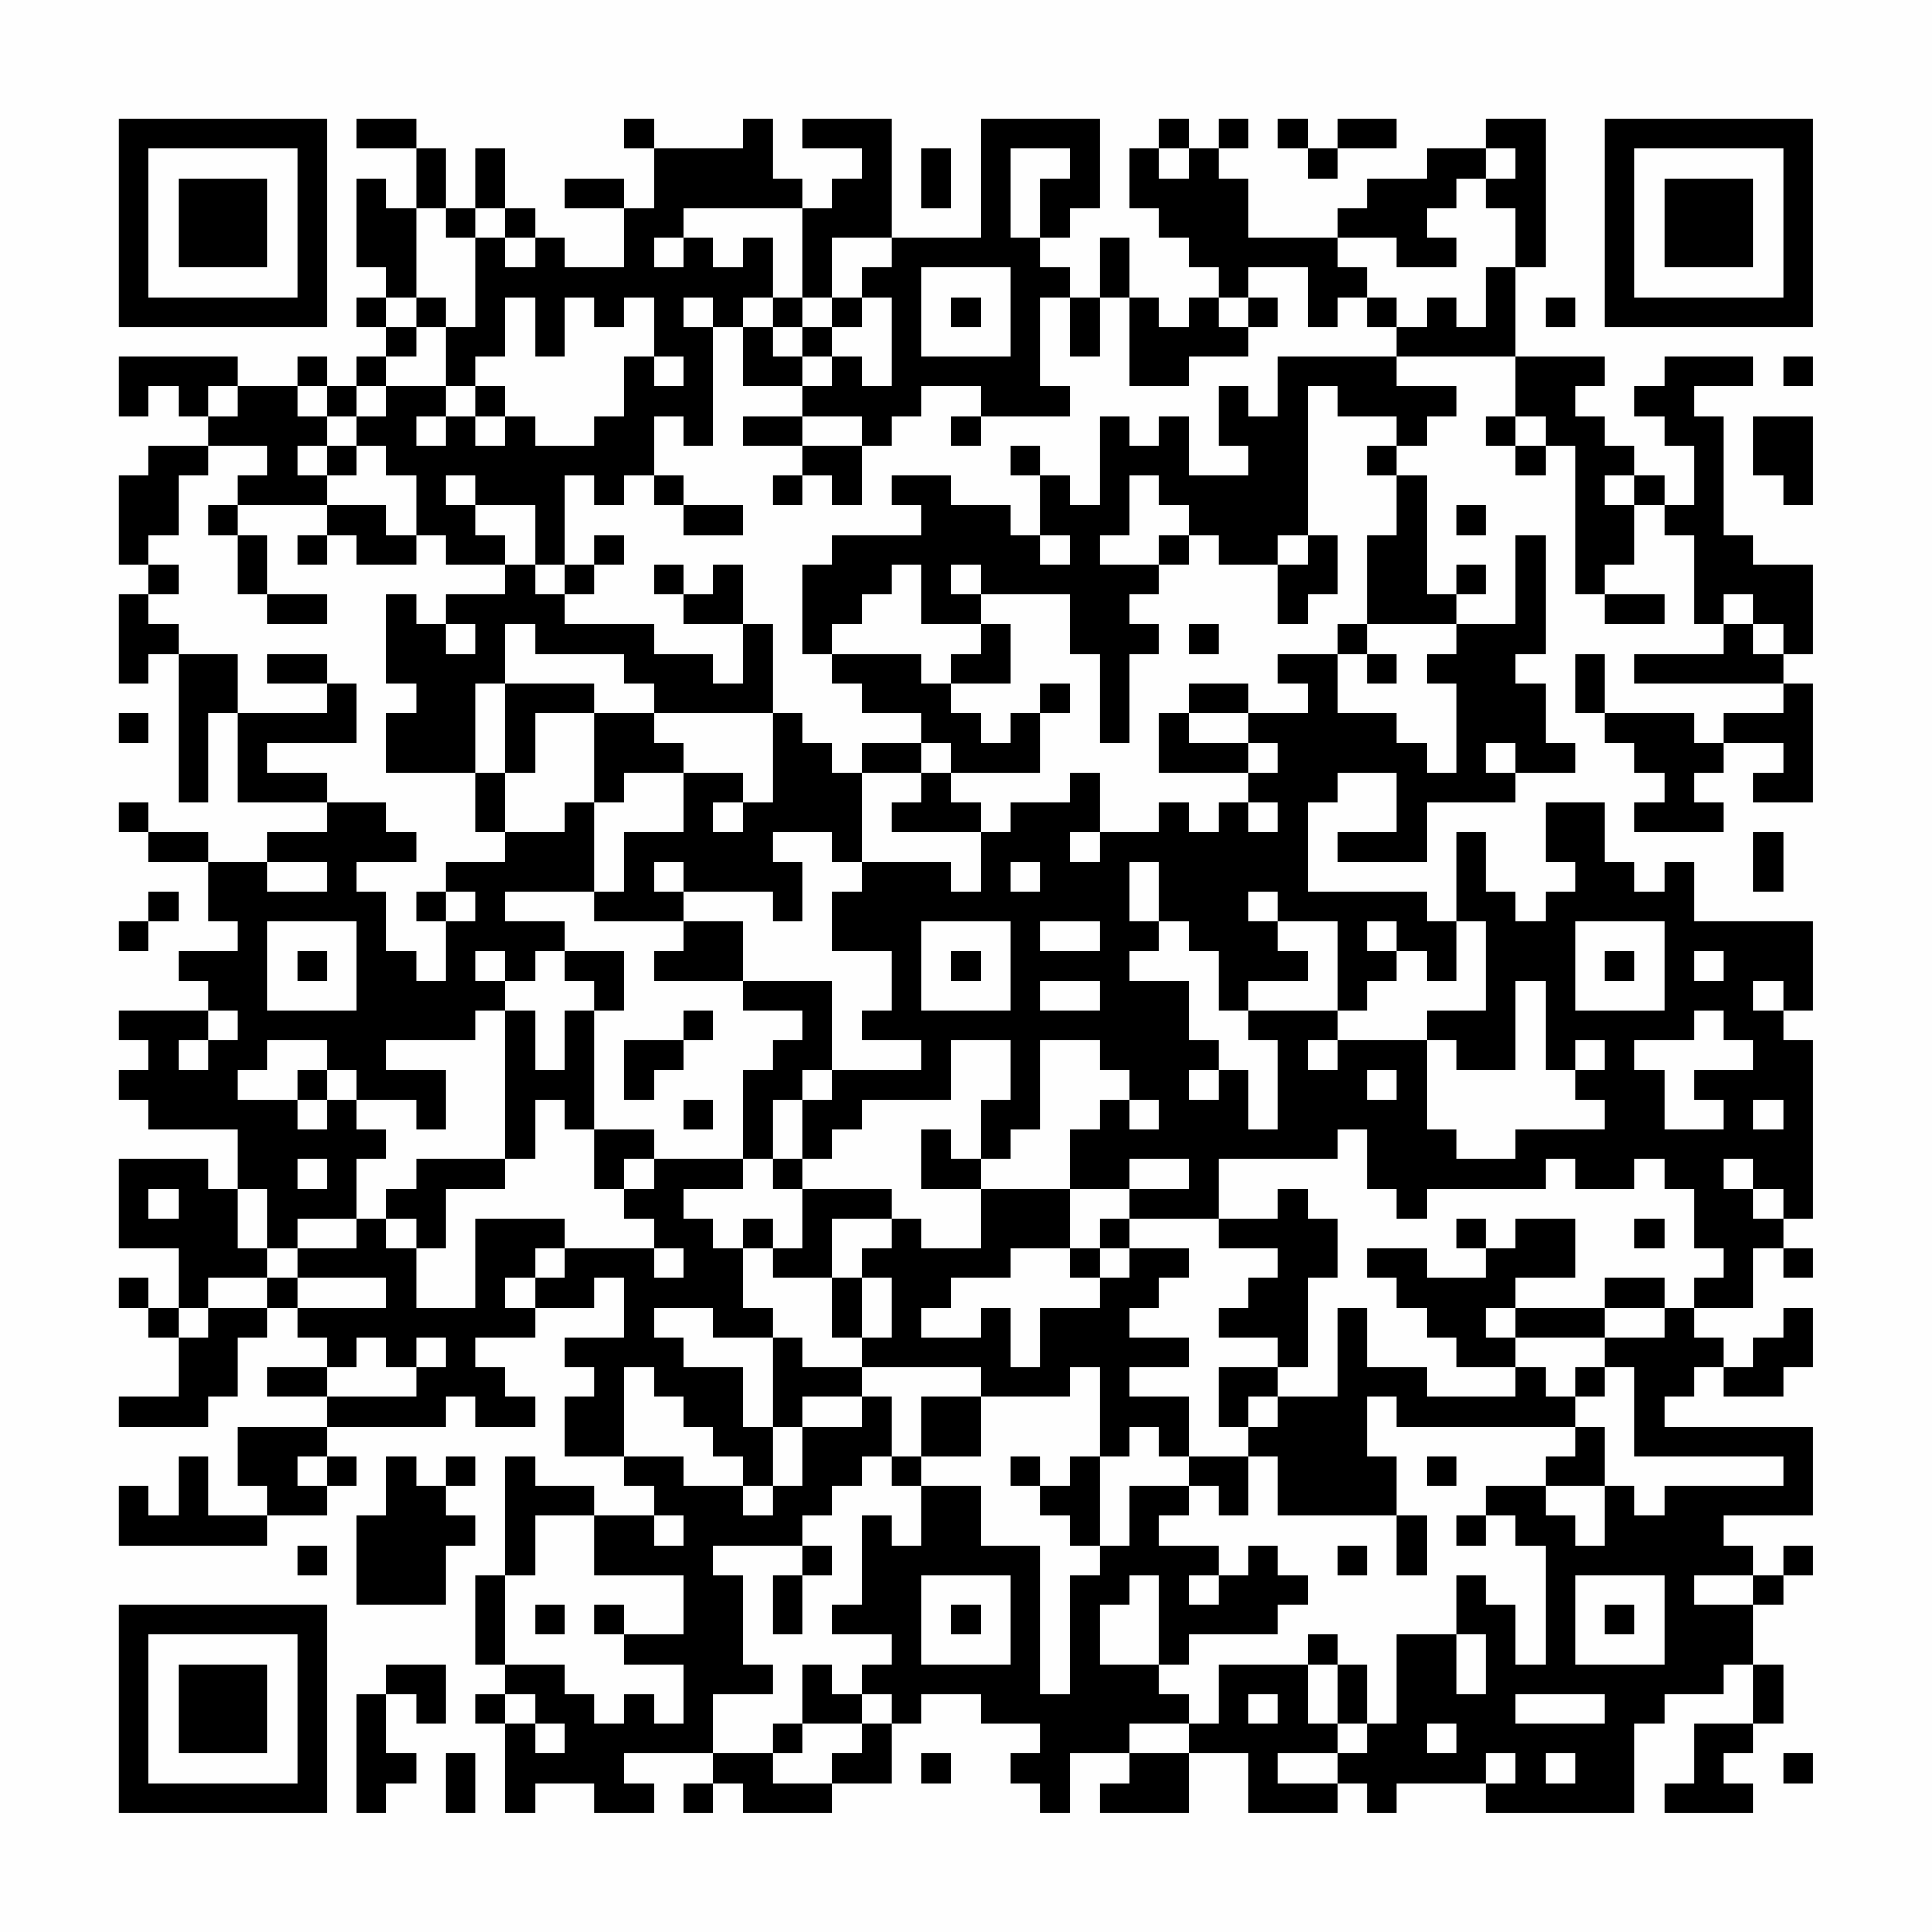 <?xml version="1.0" encoding="UTF-8"?>
<svg xmlns="http://www.w3.org/2000/svg" version="1.1" width="300" height="300" viewBox="0 0 300 300"><rect x="0" y="0" width="300" height="300" fill="#fefefe"/><g transform="scale(4.615)"><g transform="translate(4,4)"><path fill-rule="evenodd" d="M8 0L8 1L10 1L10 3L9 3L9 2L8 2L8 5L9 5L9 6L8 6L8 7L9 7L9 8L8 8L8 9L7 9L7 8L6 8L6 9L4 9L4 8L0 8L0 10L1 10L1 9L2 9L2 10L3 10L3 11L1 11L1 12L0 12L0 15L1 15L1 16L0 16L0 19L1 19L1 18L2 18L2 23L3 23L3 20L4 20L4 23L7 23L7 24L5 24L5 25L3 25L3 24L1 24L1 23L0 23L0 24L1 24L1 25L3 25L3 27L4 27L4 28L2 28L2 29L3 29L3 30L0 30L0 31L1 31L1 32L0 32L0 33L1 33L1 34L4 34L4 36L3 36L3 35L0 35L0 38L2 38L2 40L1 40L1 39L0 39L0 40L1 40L1 41L2 41L2 43L0 43L0 44L3 44L3 43L4 43L4 41L5 41L5 40L6 40L6 41L7 41L7 42L5 42L5 43L7 43L7 44L4 44L4 46L5 46L5 47L3 47L3 45L2 45L2 47L1 47L1 46L0 46L0 48L5 48L5 47L7 47L7 46L8 46L8 45L7 45L7 44L11 44L11 43L12 43L12 44L14 44L14 43L13 43L13 42L12 42L12 41L14 41L14 40L16 40L16 39L17 39L17 41L15 41L15 42L16 42L16 43L15 43L15 45L17 45L17 46L18 46L18 47L16 47L16 46L14 46L14 45L13 45L13 49L12 49L12 52L13 52L13 53L12 53L12 54L13 54L13 57L14 57L14 56L16 56L16 57L18 57L18 56L17 56L17 55L20 55L20 56L19 56L19 57L20 57L20 56L21 56L21 57L24 57L24 56L26 56L26 54L27 54L27 53L29 53L29 54L31 54L31 55L30 55L30 56L31 56L31 57L32 57L32 55L34 55L34 56L33 56L33 57L36 57L36 55L38 55L38 57L41 57L41 56L42 56L42 57L43 57L43 56L46 56L46 57L51 57L51 54L52 54L52 53L54 53L54 52L55 52L55 54L53 54L53 56L52 56L52 57L55 57L55 56L54 56L54 55L55 55L55 54L56 54L56 52L55 52L55 50L56 50L56 49L57 49L57 48L56 48L56 49L55 49L55 48L54 48L54 47L57 47L57 44L52 44L52 43L53 43L53 42L54 42L54 43L56 43L56 42L57 42L57 40L56 40L56 41L55 41L55 42L54 42L54 41L53 41L53 40L55 40L55 38L56 38L56 39L57 39L57 38L56 38L56 37L57 37L57 31L56 31L56 30L57 30L57 27L53 27L53 25L52 25L52 26L51 26L51 25L50 25L50 23L48 23L48 25L49 25L49 26L48 26L48 27L47 27L47 26L46 26L46 24L45 24L45 27L44 27L44 26L40 26L40 23L41 23L41 22L43 22L43 24L41 24L41 25L44 25L44 23L47 23L47 22L49 22L49 21L48 21L48 19L47 19L47 18L48 18L48 14L47 14L47 17L45 17L45 16L46 16L46 15L45 15L45 16L44 16L44 12L43 12L43 11L44 11L44 10L45 10L45 9L43 9L43 8L47 8L47 10L46 10L46 11L47 11L47 12L48 12L48 11L49 11L49 16L50 16L50 17L52 17L52 16L50 16L50 15L51 15L51 13L52 13L52 14L53 14L53 17L54 17L54 18L51 18L51 19L56 19L56 20L54 20L54 21L53 21L53 20L50 20L50 18L49 18L49 20L50 20L50 21L51 21L51 22L52 22L52 23L51 23L51 24L54 24L54 23L53 23L53 22L54 22L54 21L56 21L56 22L55 22L55 23L57 23L57 19L56 19L56 18L57 18L57 15L55 15L55 14L54 14L54 10L53 10L53 9L55 9L55 8L52 8L52 9L51 9L51 10L52 10L52 11L53 11L53 13L52 13L52 12L51 12L51 11L50 11L50 10L49 10L49 9L50 9L50 8L47 8L47 5L48 5L48 0L46 0L46 1L44 1L44 2L42 2L42 3L41 3L41 4L38 4L38 2L37 2L37 1L38 1L38 0L37 0L37 1L36 1L36 0L35 0L35 1L34 1L34 3L35 3L35 4L36 4L36 5L37 5L37 6L36 6L36 7L35 7L35 6L34 6L34 4L33 4L33 6L32 6L32 5L31 5L31 4L32 4L32 3L33 3L33 0L29 0L29 4L26 4L26 0L23 0L23 1L25 1L25 2L24 2L24 3L23 3L23 2L22 2L22 0L21 0L21 1L18 1L18 0L17 0L17 1L18 1L18 3L17 3L17 2L15 2L15 3L17 3L17 5L15 5L15 4L14 4L14 3L13 3L13 1L12 1L12 3L11 3L11 1L10 1L10 0ZM39 0L39 1L40 1L40 2L41 2L41 1L43 1L43 0L41 0L41 1L40 1L40 0ZM27 1L27 3L28 3L28 1ZM30 1L30 4L31 4L31 2L32 2L32 1ZM35 1L35 2L36 2L36 1ZM46 1L46 2L45 2L45 3L44 3L44 4L45 4L45 5L43 5L43 4L41 4L41 5L42 5L42 6L41 6L41 7L40 7L40 5L38 5L38 6L37 6L37 7L38 7L38 8L36 8L36 9L34 9L34 6L33 6L33 8L32 8L32 6L31 6L31 9L32 9L32 10L29 10L29 9L27 9L27 10L26 10L26 11L25 11L25 10L23 10L23 9L24 9L24 8L25 8L25 9L26 9L26 6L25 6L25 5L26 5L26 4L24 4L24 6L23 6L23 3L19 3L19 4L18 4L18 5L19 5L19 4L20 4L20 5L21 5L21 4L22 4L22 6L21 6L21 7L20 7L20 6L19 6L19 7L20 7L20 11L19 11L19 10L18 10L18 12L17 12L17 13L16 13L16 12L15 12L15 15L14 15L14 13L12 13L12 12L11 12L11 13L12 13L12 14L13 14L13 15L11 15L11 14L10 14L10 12L9 12L9 11L8 11L8 10L9 10L9 9L11 9L11 10L10 10L10 11L11 11L11 10L12 10L12 11L13 11L13 10L14 10L14 11L16 11L16 10L17 10L17 8L18 8L18 9L19 9L19 8L18 8L18 6L17 6L17 7L16 7L16 6L15 6L15 8L14 8L14 6L13 6L13 8L12 8L12 9L11 9L11 7L12 7L12 4L13 4L13 5L14 5L14 4L13 4L13 3L12 3L12 4L11 4L11 3L10 3L10 6L9 6L9 7L10 7L10 8L9 8L9 9L8 9L8 10L7 10L7 9L6 9L6 10L7 10L7 11L6 11L6 12L7 12L7 13L4 13L4 12L5 12L5 11L3 11L3 12L2 12L2 14L1 14L1 15L2 15L2 16L1 16L1 17L2 17L2 18L4 18L4 20L7 20L7 19L8 19L8 21L5 21L5 22L7 22L7 23L9 23L9 24L10 24L10 25L8 25L8 26L9 26L9 28L10 28L10 29L11 29L11 27L12 27L12 26L11 26L11 25L13 25L13 24L15 24L15 23L16 23L16 26L13 26L13 27L15 27L15 28L14 28L14 29L13 29L13 28L12 28L12 29L13 29L13 30L12 30L12 31L9 31L9 32L11 32L11 34L10 34L10 33L8 33L8 32L7 32L7 31L5 31L5 32L4 32L4 33L6 33L6 34L7 34L7 33L8 33L8 34L9 34L9 35L8 35L8 37L6 37L6 38L5 38L5 36L4 36L4 38L5 38L5 39L3 39L3 40L2 40L2 41L3 41L3 40L5 40L5 39L6 39L6 40L9 40L9 39L6 39L6 38L8 38L8 37L9 37L9 38L10 38L10 40L12 40L12 37L15 37L15 38L14 38L14 39L13 39L13 40L14 40L14 39L15 39L15 38L18 38L18 39L19 39L19 38L18 38L18 37L17 37L17 36L18 36L18 35L21 35L21 36L19 36L19 37L20 37L20 38L21 38L21 40L22 40L22 41L20 41L20 40L18 40L18 41L19 41L19 42L21 42L21 44L22 44L22 46L21 46L21 45L20 45L20 44L19 44L19 43L18 43L18 42L17 42L17 45L19 45L19 46L21 46L21 47L22 47L22 46L23 46L23 44L25 44L25 43L26 43L26 45L25 45L25 46L24 46L24 47L23 47L23 48L20 48L20 49L21 49L21 52L22 52L22 53L20 53L20 55L22 55L22 56L24 56L24 55L25 55L25 54L26 54L26 53L25 53L25 52L26 52L26 51L24 51L24 50L25 50L25 47L26 47L26 48L27 48L27 46L29 46L29 48L31 48L31 53L32 53L32 49L33 49L33 48L34 48L34 46L36 46L36 47L35 47L35 48L37 48L37 49L36 49L36 50L37 50L37 49L38 49L38 48L39 48L39 49L40 49L40 50L39 50L39 51L36 51L36 52L35 52L35 49L34 49L34 50L33 50L33 52L35 52L35 53L36 53L36 54L34 54L34 55L36 55L36 54L37 54L37 52L40 52L40 54L41 54L41 55L39 55L39 56L41 56L41 55L42 55L42 54L43 54L43 51L45 51L45 53L46 53L46 51L45 51L45 49L46 49L46 50L47 50L47 52L48 52L48 48L47 48L47 47L46 47L46 46L48 46L48 47L49 47L49 48L50 48L50 46L51 46L51 47L52 47L52 46L56 46L56 45L51 45L51 42L50 42L50 41L52 41L52 40L53 40L53 39L54 39L54 38L53 38L53 36L52 36L52 35L51 35L51 36L49 36L49 35L48 35L48 36L44 36L44 37L43 37L43 36L42 36L42 34L41 34L41 35L37 35L37 37L34 37L34 36L36 36L36 35L34 35L34 36L32 36L32 34L33 34L33 33L34 33L34 34L35 34L35 33L34 33L34 32L33 32L33 31L31 31L31 34L30 34L30 35L29 35L29 33L30 33L30 31L28 31L28 33L25 33L25 34L24 34L24 35L23 35L23 33L24 33L24 32L27 32L27 31L25 31L25 30L26 30L26 28L24 28L24 26L25 26L25 25L28 25L28 26L29 26L29 24L30 24L30 23L32 23L32 22L33 22L33 24L32 24L32 25L33 25L33 24L35 24L35 23L36 23L36 24L37 24L37 23L38 23L38 24L39 24L39 23L38 23L38 22L39 22L39 21L38 21L38 20L40 20L40 19L39 19L39 18L41 18L41 20L43 20L43 21L44 21L44 22L45 22L45 19L44 19L44 18L45 18L45 17L42 17L42 14L43 14L43 12L42 12L42 11L43 11L43 10L41 10L41 9L40 9L40 14L39 14L39 15L37 15L37 14L36 14L36 13L35 13L35 12L34 12L34 14L33 14L33 15L35 15L35 16L34 16L34 17L35 17L35 18L34 18L34 21L33 21L33 18L32 18L32 16L29 16L29 15L28 15L28 16L29 16L29 17L27 17L27 15L26 15L26 16L25 16L25 17L24 17L24 18L23 18L23 15L24 15L24 14L27 14L27 13L26 13L26 12L28 12L28 13L30 13L30 14L31 14L31 15L32 15L32 14L31 14L31 12L32 12L32 13L33 13L33 10L34 10L34 11L35 11L35 10L36 10L36 12L38 12L38 11L37 11L37 9L38 9L38 10L39 10L39 8L43 8L43 7L44 7L44 6L45 6L45 7L46 7L46 5L47 5L47 3L46 3L46 2L47 2L47 1ZM27 5L27 8L30 8L30 5ZM10 6L10 7L11 7L11 6ZM22 6L22 7L21 7L21 9L23 9L23 8L24 8L24 7L25 7L25 6L24 6L24 7L23 7L23 6ZM28 6L28 7L29 7L29 6ZM38 6L38 7L39 7L39 6ZM42 6L42 7L43 7L43 6ZM48 6L48 7L49 7L49 6ZM22 7L22 8L23 8L23 7ZM56 8L56 9L57 9L57 8ZM3 9L3 10L4 10L4 9ZM12 9L12 10L13 10L13 9ZM21 10L21 11L23 11L23 12L22 12L22 13L23 13L23 12L24 12L24 13L25 13L25 11L23 11L23 10ZM28 10L28 11L29 11L29 10ZM47 10L47 11L48 11L48 10ZM55 10L55 12L56 12L56 13L57 13L57 10ZM7 11L7 12L8 12L8 11ZM30 11L30 12L31 12L31 11ZM18 12L18 13L19 13L19 14L21 14L21 13L19 13L19 12ZM50 12L50 13L51 13L51 12ZM3 13L3 14L4 14L4 16L5 16L5 17L7 17L7 16L5 16L5 14L4 14L4 13ZM7 13L7 14L6 14L6 15L7 15L7 14L8 14L8 15L10 15L10 14L9 14L9 13ZM45 13L45 14L46 14L46 13ZM16 14L16 15L15 15L15 16L14 16L14 15L13 15L13 16L11 16L11 17L10 17L10 16L9 16L9 19L10 19L10 20L9 20L9 22L12 22L12 24L13 24L13 22L14 22L14 20L16 20L16 23L17 23L17 22L19 22L19 24L17 24L17 26L16 26L16 27L19 27L19 28L18 28L18 29L21 29L21 30L23 30L23 31L22 31L22 32L21 32L21 35L22 35L22 36L23 36L23 38L22 38L22 37L21 37L21 38L22 38L22 39L24 39L24 41L25 41L25 42L23 42L23 41L22 41L22 44L23 44L23 43L25 43L25 42L29 42L29 43L27 43L27 45L26 45L26 46L27 46L27 45L29 45L29 43L32 43L32 42L33 42L33 45L32 45L32 46L31 46L31 45L30 45L30 46L31 46L31 47L32 47L32 48L33 48L33 45L34 45L34 44L35 44L35 45L36 45L36 46L37 46L37 47L38 47L38 45L39 45L39 47L43 47L43 49L44 49L44 47L43 47L43 45L42 45L42 43L43 43L43 44L49 44L49 45L48 45L48 46L50 46L50 44L49 44L49 43L50 43L50 42L49 42L49 43L48 43L48 42L47 42L47 41L50 41L50 40L52 40L52 39L50 39L50 40L47 40L47 39L49 39L49 37L47 37L47 38L46 38L46 37L45 37L45 38L46 38L46 39L44 39L44 38L42 38L42 39L43 39L43 40L44 40L44 41L45 41L45 42L47 42L47 43L44 43L44 42L42 42L42 40L41 40L41 43L39 43L39 42L40 42L40 39L41 39L41 37L40 37L40 36L39 36L39 37L37 37L37 38L39 38L39 39L38 39L38 40L37 40L37 41L39 41L39 42L37 42L37 44L38 44L38 45L36 45L36 43L34 43L34 42L36 42L36 41L34 41L34 40L35 40L35 39L36 39L36 38L34 38L34 37L33 37L33 38L32 38L32 36L29 36L29 35L28 35L28 34L27 34L27 36L29 36L29 38L27 38L27 37L26 37L26 36L23 36L23 35L22 35L22 33L23 33L23 32L24 32L24 29L21 29L21 27L19 27L19 26L22 26L22 27L23 27L23 25L22 25L22 24L24 24L24 25L25 25L25 22L27 22L27 23L26 23L26 24L29 24L29 23L28 23L28 22L31 22L31 20L32 20L32 19L31 19L31 20L30 20L30 21L29 21L29 20L28 20L28 19L30 19L30 17L29 17L29 18L28 18L28 19L27 19L27 18L24 18L24 19L25 19L25 20L27 20L27 21L25 21L25 22L24 22L24 21L23 21L23 20L22 20L22 17L21 17L21 15L20 15L20 16L19 16L19 15L18 15L18 16L19 16L19 17L21 17L21 19L20 19L20 18L18 18L18 17L15 17L15 16L16 16L16 15L17 15L17 14ZM35 14L35 15L36 15L36 14ZM40 14L40 15L39 15L39 17L40 17L40 16L41 16L41 14ZM54 16L54 17L55 17L55 18L56 18L56 17L55 17L55 16ZM11 17L11 18L12 18L12 17ZM13 17L13 19L12 19L12 22L13 22L13 19L16 19L16 20L18 20L18 21L19 21L19 22L21 22L21 23L20 23L20 24L21 24L21 23L22 23L22 20L18 20L18 19L17 19L17 18L14 18L14 17ZM36 17L36 18L37 18L37 17ZM41 17L41 18L42 18L42 19L43 19L43 18L42 18L42 17ZM5 18L5 19L7 19L7 18ZM36 19L36 20L35 20L35 22L38 22L38 21L36 21L36 20L38 20L38 19ZM0 20L0 21L1 21L1 20ZM27 21L27 22L28 22L28 21ZM46 21L46 22L47 22L47 21ZM55 24L55 26L56 26L56 24ZM5 25L5 26L7 26L7 25ZM18 25L18 26L19 26L19 25ZM30 25L30 26L31 26L31 25ZM34 25L34 27L35 27L35 28L34 28L34 29L36 29L36 31L37 31L37 32L36 32L36 33L37 33L37 32L38 32L38 34L39 34L39 31L38 31L38 30L41 30L41 31L40 31L40 32L41 32L41 31L44 31L44 34L45 34L45 35L47 35L47 34L50 34L50 33L49 33L49 32L50 32L50 31L49 31L49 32L48 32L48 29L47 29L47 32L45 32L45 31L44 31L44 30L46 30L46 27L45 27L45 29L44 29L44 28L43 28L43 27L42 27L42 28L43 28L43 29L42 29L42 30L41 30L41 27L39 27L39 26L38 26L38 27L39 27L39 28L40 28L40 29L38 29L38 30L37 30L37 28L36 28L36 27L35 27L35 25ZM1 26L1 27L0 27L0 28L1 28L1 27L2 27L2 26ZM10 26L10 27L11 27L11 26ZM5 27L5 30L8 30L8 27ZM27 27L27 30L30 30L30 27ZM31 27L31 28L33 28L33 27ZM49 27L49 30L52 30L52 27ZM6 28L6 29L7 29L7 28ZM15 28L15 29L16 29L16 30L15 30L15 32L14 32L14 30L13 30L13 35L10 35L10 36L9 36L9 37L10 37L10 38L11 38L11 36L13 36L13 35L14 35L14 33L15 33L15 34L16 34L16 36L17 36L17 35L18 35L18 34L16 34L16 30L17 30L17 28ZM28 28L28 29L29 29L29 28ZM50 28L50 29L51 29L51 28ZM53 28L53 29L54 29L54 28ZM31 29L31 30L33 30L33 29ZM55 29L55 30L56 30L56 29ZM3 30L3 31L2 31L2 32L3 32L3 31L4 31L4 30ZM19 30L19 31L17 31L17 33L18 33L18 32L19 32L19 31L20 31L20 30ZM53 30L53 31L51 31L51 32L52 32L52 34L54 34L54 33L53 33L53 32L55 32L55 31L54 31L54 30ZM6 32L6 33L7 33L7 32ZM42 32L42 33L43 33L43 32ZM19 33L19 34L20 34L20 33ZM55 33L55 34L56 34L56 33ZM6 35L6 36L7 36L7 35ZM54 35L54 36L55 36L55 37L56 37L56 36L55 36L55 35ZM1 36L1 37L2 37L2 36ZM24 37L24 39L25 39L25 41L26 41L26 39L25 39L25 38L26 38L26 37ZM51 37L51 38L52 38L52 37ZM30 38L30 39L28 39L28 40L27 40L27 41L29 41L29 40L30 40L30 42L31 42L31 40L33 40L33 39L34 39L34 38L33 38L33 39L32 39L32 38ZM46 40L46 41L47 41L47 40ZM8 41L8 42L7 42L7 43L10 43L10 42L11 42L11 41L10 41L10 42L9 42L9 41ZM38 43L38 44L39 44L39 43ZM6 45L6 46L7 46L7 45ZM9 45L9 47L8 47L8 50L11 50L11 48L12 48L12 47L11 47L11 46L12 46L12 45L11 45L11 46L10 46L10 45ZM44 45L44 46L45 46L45 45ZM14 47L14 49L13 49L13 52L15 52L15 53L16 53L16 54L17 54L17 53L18 53L18 54L19 54L19 52L17 52L17 51L19 51L19 49L16 49L16 47ZM18 47L18 48L19 48L19 47ZM45 47L45 48L46 48L46 47ZM6 48L6 49L7 49L7 48ZM23 48L23 49L22 49L22 51L23 51L23 49L24 49L24 48ZM41 48L41 49L42 49L42 48ZM27 49L27 52L30 52L30 49ZM49 49L49 52L52 52L52 49ZM53 49L53 50L55 50L55 49ZM14 50L14 51L15 51L15 50ZM16 50L16 51L17 51L17 50ZM28 50L28 51L29 51L29 50ZM50 50L50 51L51 51L51 50ZM40 51L40 52L41 52L41 54L42 54L42 52L41 52L41 51ZM9 52L9 53L8 53L8 57L9 57L9 56L10 56L10 55L9 55L9 53L10 53L10 54L11 54L11 52ZM23 52L23 54L22 54L22 55L23 55L23 54L25 54L25 53L24 53L24 52ZM13 53L13 54L14 54L14 55L15 55L15 54L14 54L14 53ZM38 53L38 54L39 54L39 53ZM47 53L47 54L50 54L50 53ZM44 54L44 55L45 55L45 54ZM11 55L11 57L12 57L12 55ZM27 55L27 56L28 56L28 55ZM46 55L46 56L47 56L47 55ZM48 55L48 56L49 56L49 55ZM56 55L56 56L57 56L57 55ZM0 0L0 7L7 7L7 0ZM1 1L1 6L6 6L6 1ZM2 2L2 5L5 5L5 2ZM50 0L50 7L57 7L57 0ZM51 1L51 6L56 6L56 1ZM52 2L52 5L55 5L55 2ZM0 50L0 57L7 57L7 50ZM1 51L1 56L6 56L6 51ZM2 52L2 55L5 55L5 52Z" fill="#000000"/></g></g></svg>

